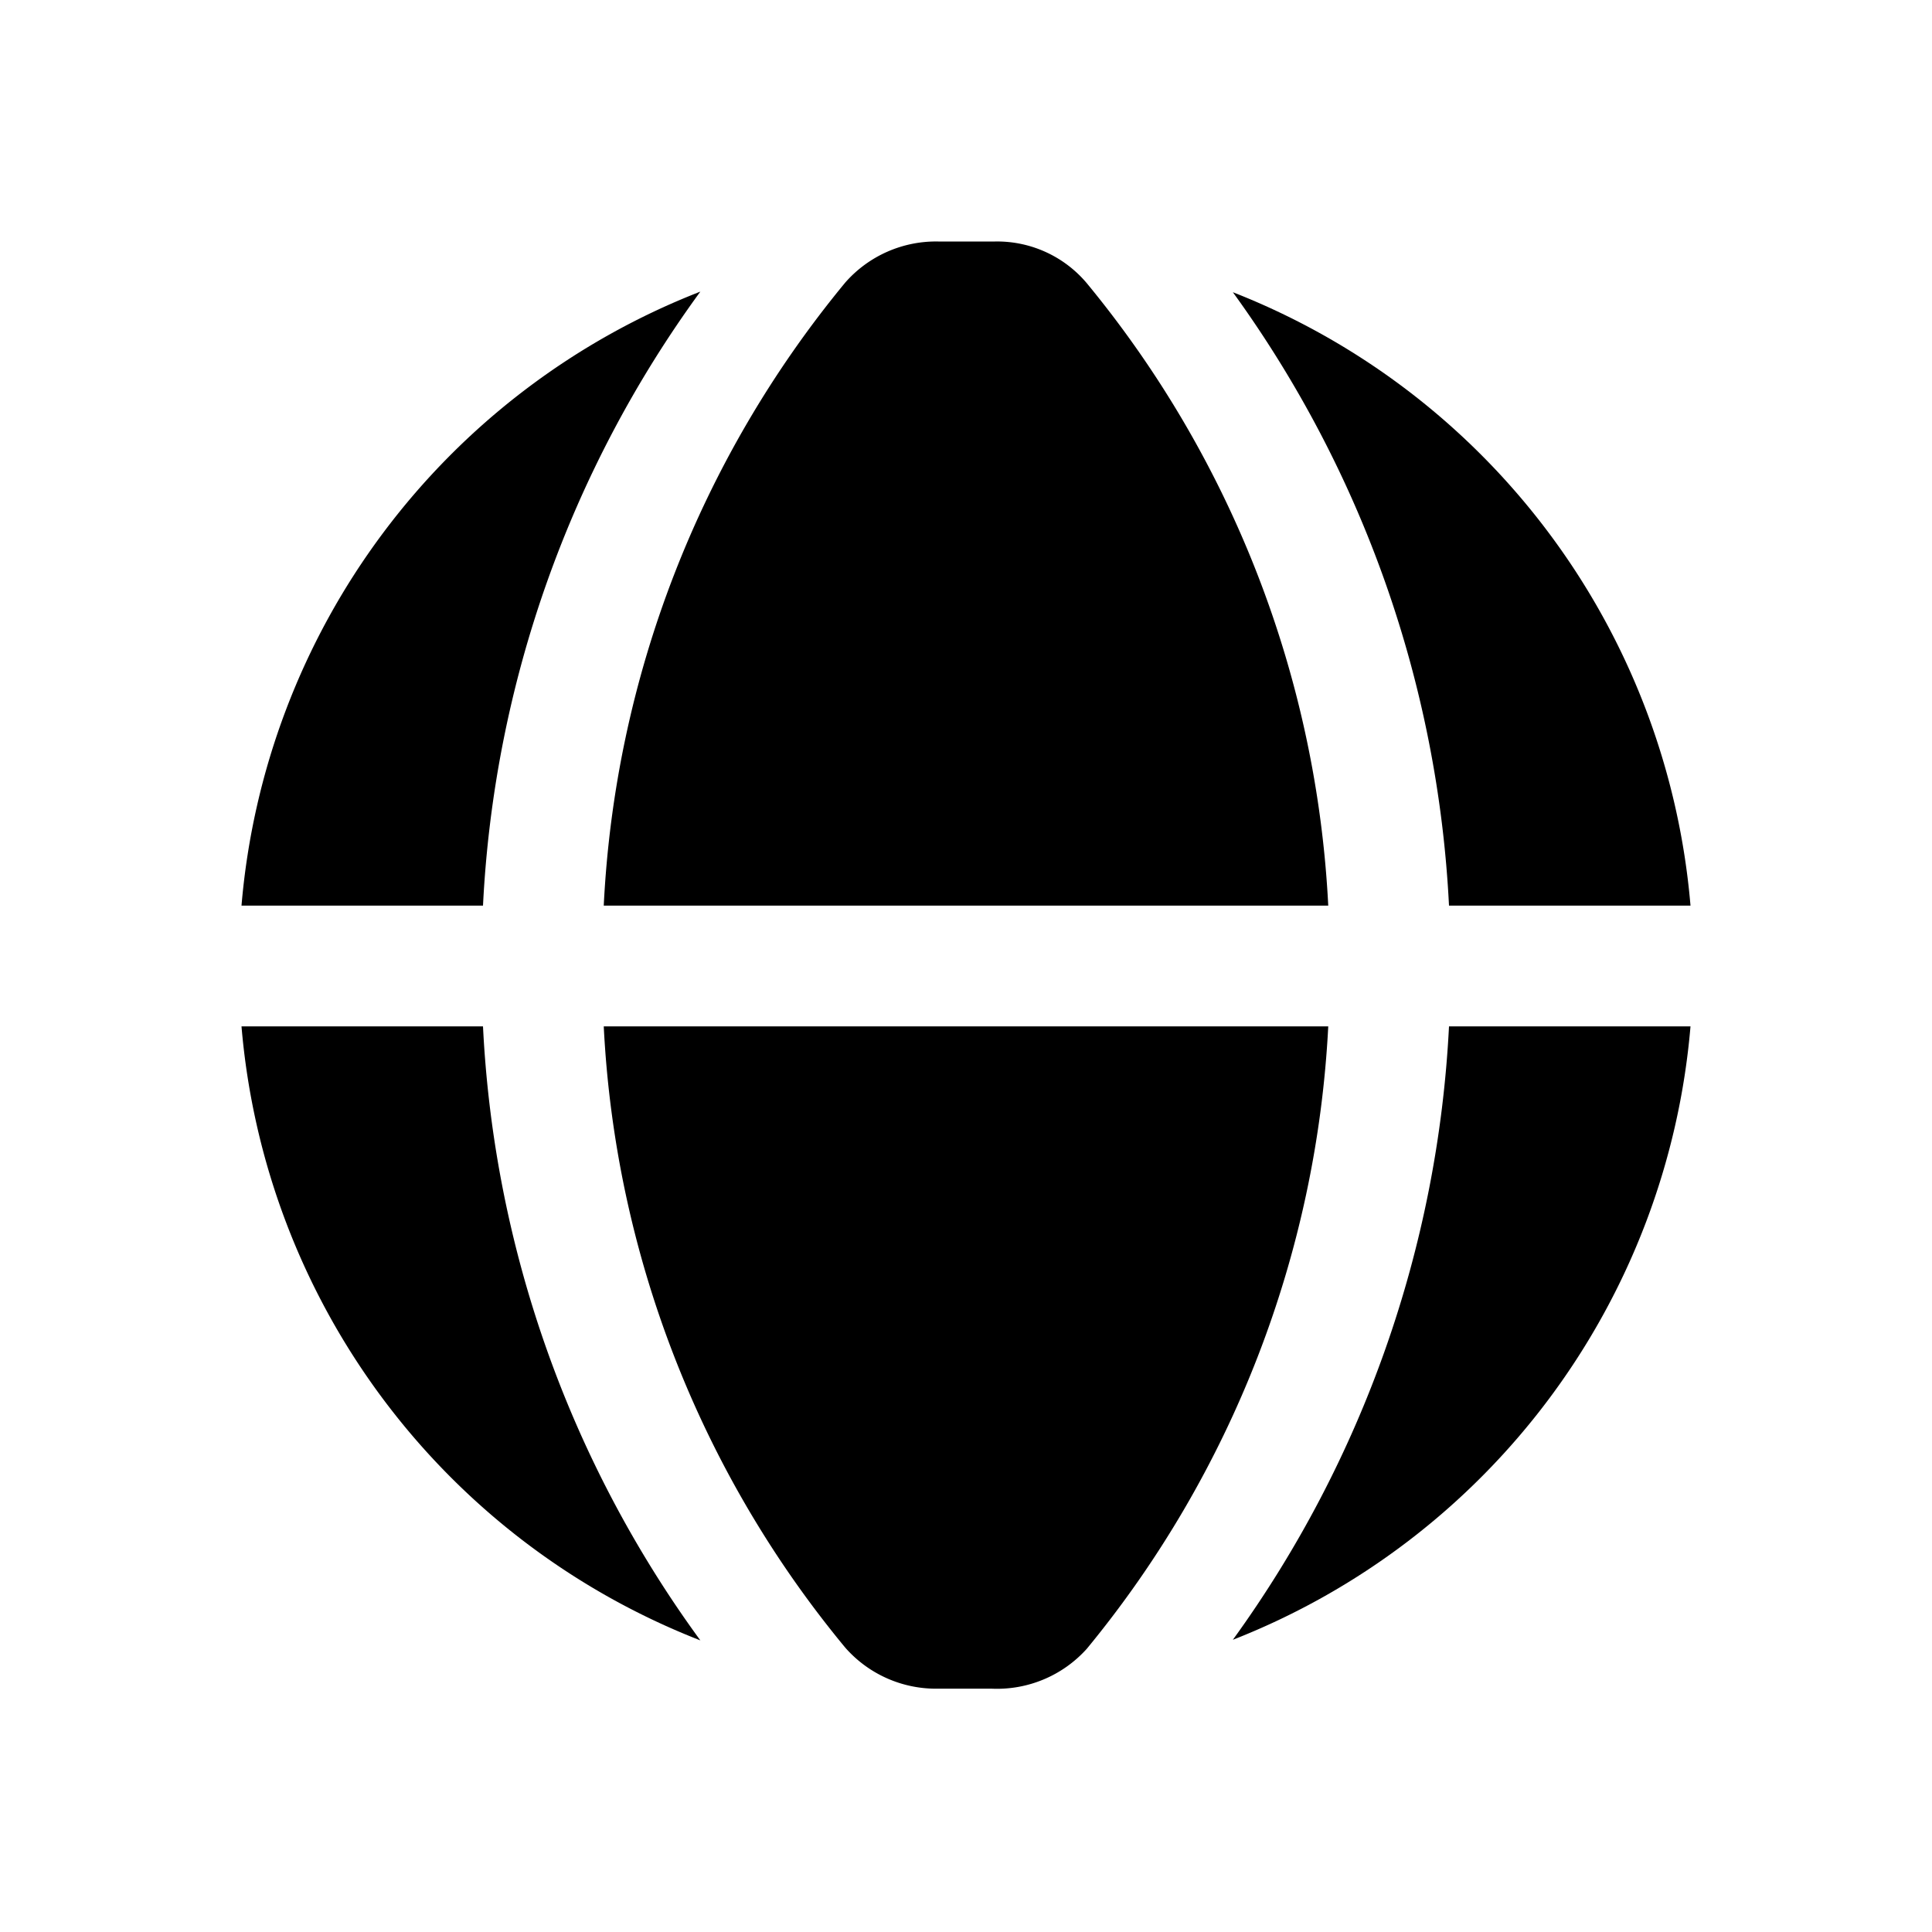 <svg xmlns="http://www.w3.org/2000/svg" viewBox="0 0 32 32"><title>globe</title><g id="globe"><path d="M10,17a17.51,17.51,0,0,0,4,10.29,2,2,0,0,0,1.5.68h.93A2,2,0,0,0,18,27.31,17.63,17.63,0,0,0,22,17Z"/><path d="M16.48,4h-.94A2,2,0,0,0,14,4.68,17.56,17.56,0,0,0,10,15H22A17.6,17.6,0,0,0,18,4.69,1.94,1.94,0,0,0,16.48,4Z"/><path d="M24,15h4A12,12,0,0,0,20.42,4.84,18.91,18.91,0,0,1,24,15Z"/><path d="M24,17a18.94,18.94,0,0,1-3.58,10.16A12,12,0,0,0,28,17Z"/><path d="M8,17H4a12,12,0,0,0,7.6,10.17A18.8,18.8,0,0,1,8,17Z"/><path d="M8,15A18.83,18.83,0,0,1,11.6,4.83,12,12,0,0,0,4,15Z"/></g></svg>